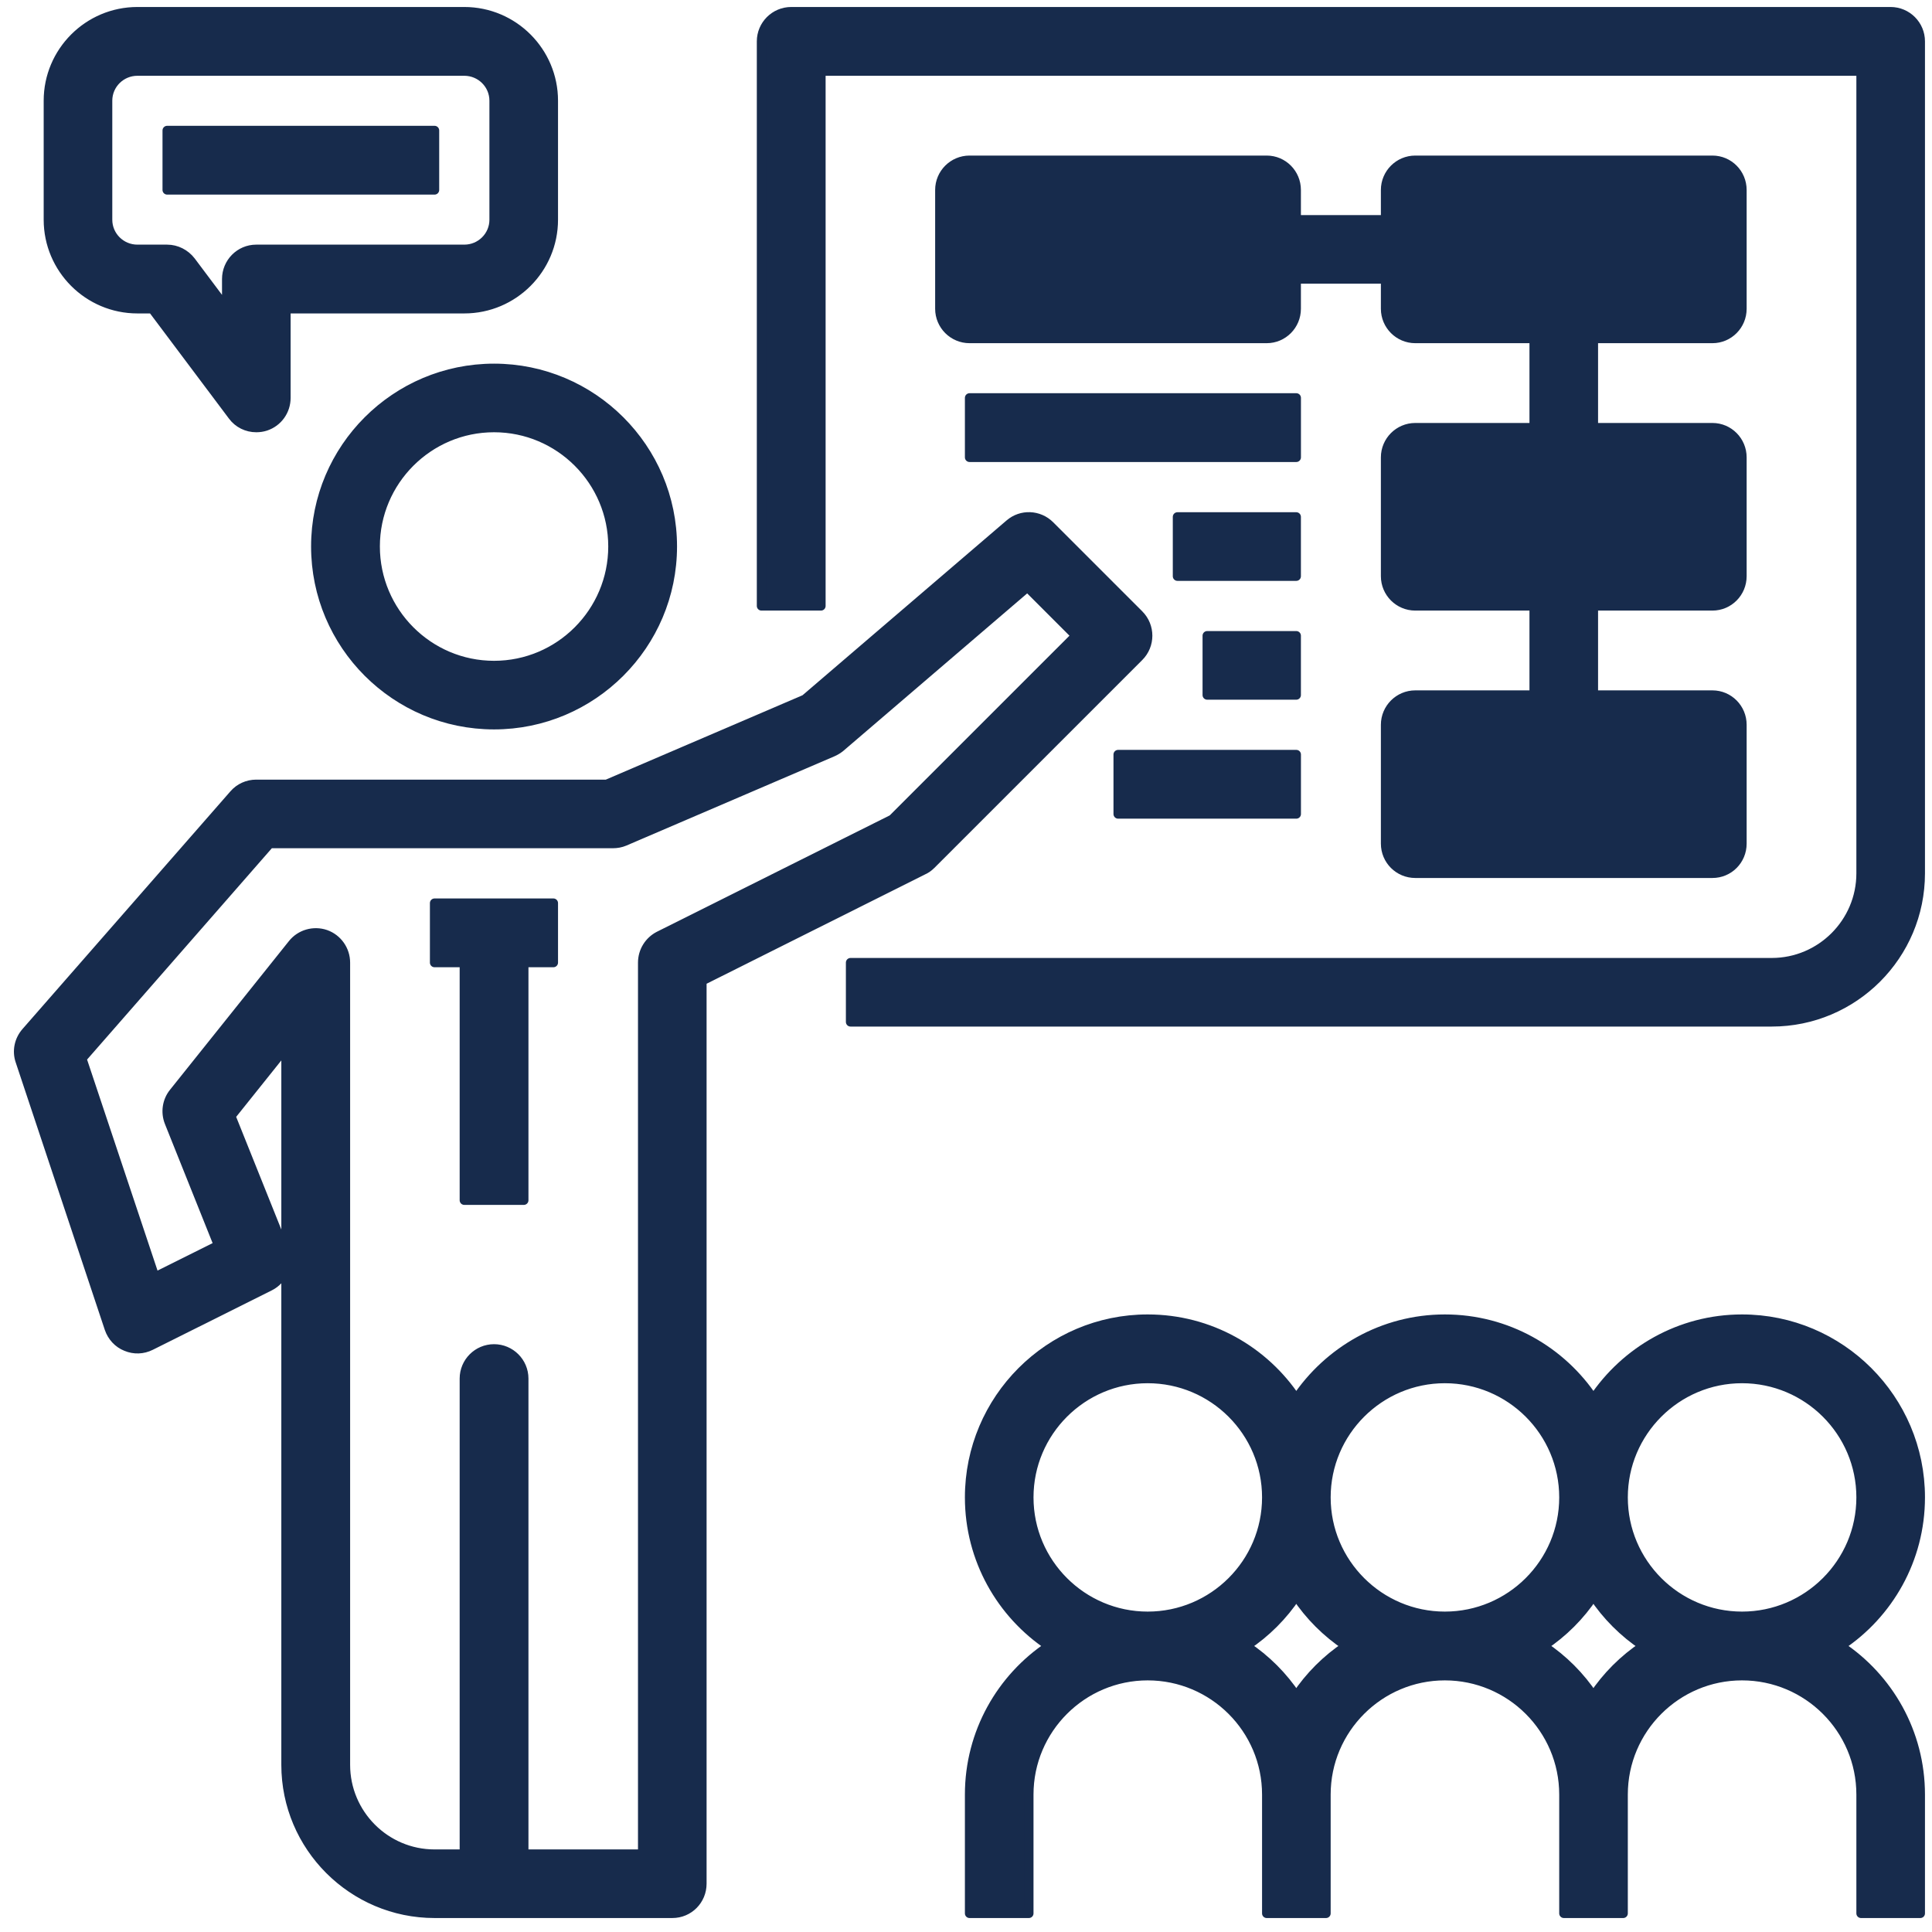 <?xml version="1.0" encoding="UTF-8" standalone="no"?>
<!-- Created with Inkscape (http://www.inkscape.org/) -->

<svg
   version="1.1"
   id="svg2"
   width="138.667"
   height="138.667"
   viewBox="0 0 138.667 138.667"
   sodipodi:docname="empty-visual.svg"
   inkscape:version="1.2.1 (9c6d41e410, 2022-07-14)"
   xmlns:inkscape="http://www.inkscape.org/namespaces/inkscape"
   xmlns:sodipodi="http://sodipodi.sourceforge.net/DTD/sodipodi-0.dtd"
   xmlns="http://www.w3.org/2000/svg"
   xmlns:svg="http://www.w3.org/2000/svg">
  <defs
     id="defs6">
    <clipPath
       clipPathUnits="userSpaceOnUse"
       id="clipPath20">
      <path
         d="m 17,74.604 c 0,-5.298 4.304,-9.602 9.602,-9.602 5.288,0 9.602,4.304 9.602,9.602 0,5.288 -4.314,9.592 -9.602,9.592 C 21.304,84.196 17,79.892 17,74.604 Z m 16,0 c 0,-3.532 -2.868,-6.408 -6.398,-6.408 -3.532,0 -6.398,2.876 -6.398,6.408 0,3.522 2.866,6.398 6.398,6.398 3.53,0 6.398,-2.876 6.398,-6.398 z"
         clip-rule="evenodd"
         id="path18" />
    </clipPath>
    <clipPath
       clipPathUnits="userSpaceOnUse"
       id="clipPath26">
      <path
         d="M -135,-396 H 240 V 271 H -135 Z"
         id="path24" />
    </clipPath>
    <clipPath
       clipPathUnits="userSpaceOnUse"
       id="clipPath36">
      <path
         d="M -135,-396 H 240 V 271 H -135 Z"
         id="path34" />
    </clipPath>
    <clipPath
       clipPathUnits="userSpaceOnUse"
       id="clipPath48">
      <path
         d="m 50.132,57.47 11.196,11.196 c 0.626,0.624 0.626,1.64 0,2.266 l -4.796,4.796 c -0.594,0.594 -1.54,0.632 -2.172,0.086 L 43.344,66.376 32.672,61.798 H 13.796 c -0.46,0 -0.898,-0.194 -1.202,-0.546 L 1.398,48.454 C 1.024,48.026 0.898,47.432 1.086,46.892 L 5.882,32.494 c 0.15,-0.438 0.478,-0.798 0.908,-0.968 0.428,-0.18 0.906,-0.166 1.328,0.046 l 6.398,3.196 c 0.546,0.272 0.882,0.82 0.882,1.406 V 9.002 c 0,-4.414 3.594,-8 8,-8 h 12.806 c 0.882,0 1.592,0.71 1.592,1.602 v 48.608 l 11.914,5.962 c 0.158,0.07 0.298,0.172 0.422,0.296 z M 15.398,36.228 c 0,0.196 -0.038,0.382 -0.108,0.57 l -2.86,7.134 2.968,3.71 z M 35.484,53.634 C 34.946,53.36 34.602,52.806 34.602,52.196 v -48 h -6.398 v 25.602 c 0,0.884 -0.72,1.602 -1.602,1.602 C 25.718,31.4 25,30.682 25,29.798 V 4.196 h -1.602 c -2.648,0 -4.796,2.158 -4.796,4.806 v 43.194 c 0,0.68 -0.43,1.29 -1.07,1.516 -0.642,0.22 -1.36,0.016 -1.782,-0.516 l -6.398,-8 C 8.992,44.752 8.898,44.142 9.11,43.604 L 11.766,36.97 8.336,35.26 4.406,47.032 14.524,58.604 H 33 c 0.218,0 0.43,0.038 0.632,0.124 l 11.196,4.804 c 0.148,0.064 0.29,0.15 0.414,0.25 l 10.078,8.634 2.618,-2.618 -9.884,-9.882 z"
         clip-rule="evenodd"
         id="path46" />
    </clipPath>
    <clipPath
       clipPathUnits="userSpaceOnUse"
       id="clipPath54">
      <path
         d="M -135,-396 H 240 V 271 H -135 Z"
         id="path52" />
    </clipPath>
    <clipPath
       clipPathUnits="userSpaceOnUse"
       id="clipPath64">
      <path
         d="M -135,-396 H 240 V 271 H -135 Z"
         id="path62" />
    </clipPath>
    <clipPath
       clipPathUnits="userSpaceOnUse"
       id="clipPath76">
      <path
         d="M 23.398,52.196 H 25 V 39.4 h 3.204 v 12.796 h 1.592 V 55.4 h -6.398 z"
         clip-rule="evenodd"
         id="path74" />
    </clipPath>
    <clipPath
       clipPathUnits="userSpaceOnUse"
       id="clipPath82">
      <path
         d="M -135,-396 H 240 V 271 H -135 Z"
         id="path80" />
    </clipPath>
    <clipPath
       clipPathUnits="userSpaceOnUse"
       id="clipPath92">
      <path
         d="M -135,-396 H 240 V 271 H -135 Z"
         id="path90" />
    </clipPath>
    <clipPath
       clipPathUnits="userSpaceOnUse"
       id="clipPath104">
      <path
         d="m 103.398,23.4 c 0,5.296 -4.304,9.602 -9.602,9.602 -3.336,0 -6.272,-1.72 -8,-4.306 -1.718,2.594 -4.656,4.306 -8,4.306 -3.336,0 -6.272,-1.72 -8,-4.306 -1.718,2.594 -4.656,4.306 -8,4.306 -5.288,0 -9.592,-4.306 -9.592,-9.602 0,-3.336 1.71,-6.282 4.296,-8 -2.586,-1.718 -4.296,-4.664 -4.296,-8 V 1.002 h 3.194 V 7.4 c 0,3.532 2.876,6.398 6.398,6.398 3.532,0 6.408,-2.866 6.408,-6.398 V 1.002 h 3.194 V 7.4 c 0,3.532 2.876,6.398 6.398,6.398 3.532,0 6.408,-2.866 6.408,-6.398 V 1.002 h 3.194 V 7.4 c 0,3.532 2.876,6.398 6.398,6.398 3.532,0 6.408,-2.866 6.408,-6.398 V 1.002 h 3.194 V 7.4 c 0,3.336 -1.71,6.282 -4.304,8 2.594,1.718 4.304,4.664 4.304,8 z m -25.602,6.398 c 3.532,0 6.408,-2.866 6.408,-6.398 0,-3.532 -2.876,-6.398 -6.408,-6.398 -3.522,0 -6.398,2.866 -6.398,6.398 0,3.532 2.876,6.398 6.398,6.398 z M 55.398,23.4 c 0,3.532 2.876,6.398 6.398,6.398 3.532,0 6.408,-2.866 6.408,-6.398 0,-3.532 -2.876,-6.398 -6.408,-6.398 -3.522,0 -6.398,2.866 -6.398,6.398 z M 69.796,12.696 c -0.71,1.072 -1.632,1.994 -2.702,2.704 1.07,0.71 1.992,1.632 2.702,2.704 C 70.508,17.032 71.43,16.11 72.5,15.4 71.43,14.69 70.508,13.768 69.796,12.696 Z m 16,0 c -0.71,1.072 -1.632,1.994 -2.702,2.704 1.07,0.71 1.992,1.632 2.702,2.704 C 86.508,17.032 87.43,16.11 88.5,15.4 87.43,14.69 86.508,13.768 85.796,12.696 Z m 8,4.306 c -3.522,0 -6.398,2.866 -6.398,6.398 0,3.532 2.876,6.398 6.398,6.398 3.532,0 6.408,-2.866 6.408,-6.398 0,-3.532 -2.876,-6.398 -6.408,-6.398 z"
         clip-rule="evenodd"
         id="path102" />
    </clipPath>
    <clipPath
       clipPathUnits="userSpaceOnUse"
       id="clipPath110">
      <path
         d="M -135,-396 H 240 V 271 H -135 Z"
         id="path108" />
    </clipPath>
    <clipPath
       clipPathUnits="userSpaceOnUse"
       id="clipPath120">
      <path
         d="M -135,-396 H 240 V 271 H -135 Z"
         id="path118" />
    </clipPath>
    <clipPath
       clipPathUnits="userSpaceOnUse"
       id="clipPath132">
      <path
         d="M 101.796,103.4 H 42.602 C 41.718,103.4 41,102.682 41,101.798 V 71.4 h 3.204 v 28.796 h 56 V 57.002 c 0,-2.648 -2.158,-4.806 -4.806,-4.806 H 45.796 v -3.194 h 49.602 c 4.414,0 8,3.586 8,8 v 44.796 c 0,0.884 -0.718,1.602 -1.602,1.602 z"
         clip-rule="evenodd"
         id="path130" />
    </clipPath>
    <clipPath
       clipPathUnits="userSpaceOnUse"
       id="clipPath138">
      <path
         d="M -135,-396 H 240 V 271 H -135 Z"
         id="path136" />
    </clipPath>
    <clipPath
       clipPathUnits="userSpaceOnUse"
       id="clipPath148">
      <path
         d="M -135,-396 H 240 V 271 H -135 Z"
         id="path146" />
    </clipPath>
    <clipPath
       clipPathUnits="userSpaceOnUse"
       id="clipPath160">
      <path
         d="m 68.204,95.4 h -16 c -0.884,0 -1.602,-0.718 -1.602,-1.602 V 87.4 c 0,-0.882 0.718,-1.602 1.602,-1.602 h 16 c 0.882,0 1.592,0.72 1.592,1.602 v 1.602 h 4.806 V 87.4 c 0,-0.882 0.718,-1.602 1.602,-1.602 h 6.398 v -4.796 h -6.398 c -0.884,0 -1.602,-0.72 -1.602,-1.602 v -6.398 c 0,-0.884 0.718,-1.602 1.602,-1.602 h 6.398 v -4.796 h -6.398 c -0.884,0 -1.602,-0.72 -1.602,-1.602 v -6.398 c 0,-0.892 0.718,-1.602 1.602,-1.602 h 16 c 0.882,0 1.592,0.71 1.592,1.602 v 6.398 c 0,0.882 -0.71,1.602 -1.592,1.602 H 85.796 V 71.4 h 6.408 c 0.882,0 1.592,0.718 1.592,1.602 V 79.4 c 0,0.882 -0.71,1.602 -1.592,1.602 h -6.408 v 4.796 h 6.408 c 0.882,0 1.592,0.72 1.592,1.602 v 6.398 c 0,0.884 -0.71,1.602 -1.592,1.602 h -16 c -0.884,0 -1.602,-0.718 -1.602,-1.602 v -1.602 h -4.806 v 1.602 c 0,0.884 -0.71,1.602 -1.592,1.602 z M 53.796,89.002 h 12.806 v 3.194 H 53.796 Z m 24,-28.806 H 90.602 V 63.4 H 77.796 Z m 0,14.408 h 12.806 v 3.194 H 77.796 Z m 0,14.398 h 12.806 v 3.194 H 77.796 Z"
         clip-rule="evenodd"
         id="path158" />
    </clipPath>
    <clipPath
       clipPathUnits="userSpaceOnUse"
       id="clipPath166">
      <path
         d="M -135,-396 H 240 V 271 H -135 Z"
         id="path164" />
    </clipPath>
    <clipPath
       clipPathUnits="userSpaceOnUse"
       id="clipPath176">
      <path
         d="M -135,-396 H 240 V 271 H -135 Z"
         id="path174" />
    </clipPath>
    <clipPath
       clipPathUnits="userSpaceOnUse"
       id="clipPath188">
      <path
         d="m 52.204,79.4 h 17.594 v 3.204 H 52.204 Z"
         clip-rule="evenodd"
         id="path186" />
    </clipPath>
    <clipPath
       clipPathUnits="userSpaceOnUse"
       id="clipPath194">
      <path
         d="M -135,-396 H 240 V 271 H -135 Z"
         id="path192" />
    </clipPath>
    <clipPath
       clipPathUnits="userSpaceOnUse"
       id="clipPath204">
      <path
         d="M -135,-396 H 240 V 271 H -135 Z"
         id="path202" />
    </clipPath>
    <clipPath
       clipPathUnits="userSpaceOnUse"
       id="clipPath216">
      <path
         d="m 63.398,73 h 6.398 v 3.196 h -6.398 z"
         clip-rule="evenodd"
         id="path214" />
    </clipPath>
    <clipPath
       clipPathUnits="userSpaceOnUse"
       id="clipPath222">
      <path
         d="M -135,-396 H 240 V 271 H -135 Z"
         id="path220" />
    </clipPath>
    <clipPath
       clipPathUnits="userSpaceOnUse"
       id="clipPath232">
      <path
         d="M -135,-396 H 240 V 271 H -135 Z"
         id="path230" />
    </clipPath>
    <clipPath
       clipPathUnits="userSpaceOnUse"
       id="clipPath244">
      <path
         d="m 65,66.602 h 4.796 v 3.196 H 65 Z"
         clip-rule="evenodd"
         id="path242" />
    </clipPath>
    <clipPath
       clipPathUnits="userSpaceOnUse"
       id="clipPath250">
      <path
         d="M -135,-396 H 240 V 271 H -135 Z"
         id="path248" />
    </clipPath>
    <clipPath
       clipPathUnits="userSpaceOnUse"
       id="clipPath260">
      <path
         d="M -135,-396 H 240 V 271 H -135 Z"
         id="path258" />
    </clipPath>
    <clipPath
       clipPathUnits="userSpaceOnUse"
       id="clipPath272">
      <path
         d="m 60.204,60.196 h 9.594 V 63.4 h -9.594 z"
         clip-rule="evenodd"
         id="path270" />
    </clipPath>
    <clipPath
       clipPathUnits="userSpaceOnUse"
       id="clipPath278">
      <path
         d="M -135,-396 H 240 V 271 H -135 Z"
         id="path276" />
    </clipPath>
    <clipPath
       clipPathUnits="userSpaceOnUse"
       id="clipPath288">
      <path
         d="M -135,-396 H 240 V 271 H -135 Z"
         id="path286" />
    </clipPath>
    <clipPath
       clipPathUnits="userSpaceOnUse"
       id="clipPath300">
      <path
         d="m 7.398,87.4 h 0.806 l 4.32,-5.758 c 0.304,-0.414 0.78,-0.64 1.272,-0.64 0.172,0 0.344,0.024 0.508,0.078 0.656,0.218 1.094,0.828 1.094,1.524 V 87.4 H 25 c 2.648,0 4.796,2.156 4.796,4.796 v 6.408 c 0,2.64 -2.148,4.796 -4.796,4.796 H 7.398 c -2.648,0 -4.796,-2.156 -4.796,-4.796 V 92.196 C 2.602,89.556 4.75,87.4 7.398,87.4 Z M 5.796,98.604 c 0,0.882 0.72,1.592 1.602,1.592 H 25 c 0.882,0 1.602,-0.71 1.602,-1.592 v -6.408 c 0,-0.882 -0.72,-1.592 -1.602,-1.592 H 13.796 c -0.882,0 -1.592,-0.72 -1.592,-1.602 V 87.4 l -1.922,2.562 C 9.976,90.36 9.5,90.604 9,90.604 H 7.398 c -0.882,0 -1.602,0.71 -1.602,1.592 z"
         clip-rule="evenodd"
         id="path298" />
    </clipPath>
    <clipPath
       clipPathUnits="userSpaceOnUse"
       id="clipPath306">
      <path
         d="M -135,-396 H 240 V 271 H -135 Z"
         id="path304" />
    </clipPath>
    <clipPath
       clipPathUnits="userSpaceOnUse"
       id="clipPath316">
      <path
         d="M -135,-396 H 240 V 271 H -135 Z"
         id="path314" />
    </clipPath>
    <clipPath
       clipPathUnits="userSpaceOnUse"
       id="clipPath328">
      <path
         d="m 9,93.798 h 14.398 v 3.204 H 9 Z"
         clip-rule="evenodd"
         id="path326" />
    </clipPath>
    <clipPath
       clipPathUnits="userSpaceOnUse"
       id="clipPath334">
      <path
         d="M -135,-396 H 240 V 271 H -135 Z"
         id="path332" />
    </clipPath>
    <clipPath
       clipPathUnits="userSpaceOnUse"
       id="clipPath344">
      <path
         d="M -135,-396 H 240 V 271 H -135 Z"
         id="path342" />
    </clipPath>
  </defs>
  <sodipodi:namedview
     id="namedview4"
     pagecolor="#ffffff"
     bordercolor="#666666"
     borderopacity="1.0"
     inkscape:showpageshadow="2"
     inkscape:pageopacity="0.0"
     inkscape:pagecheckerboard="0"
     inkscape:deskcolor="#d1d1d1"
     showgrid="false"
     inkscape:zoom="1.701923"
     inkscape:cx="69.333337"
     inkscape:cy="69.627122"
     inkscape:window-width="1920"
     inkscape:window-height="1038"
     inkscape:window-x="0"
     inkscape:window-y="0"
     inkscape:window-maximized="1"
     inkscape:current-layer="g10">
    <inkscape:page
       x="0"
       y="0"
       id="page8"
       width="138.667"
       height="138.667" />
  </sodipodi:namedview>
  <g
     id="g10"
     inkscape:groupmode="layer"
     inkscape:label="Page 1"
     transform="matrix(1.333,0,0,-1.333,0,138.667)">
    <g
       id="g12" />
    <g
       id="g14">
      <g
         id="g16"
         clip-path="url(#clipPath20)">
        <g
           id="g22"
           clip-path="url(#clipPath26)">
          <path
             d="M 12,60.002 H 41.204 V 89.196 H 12 Z"
             style="fill:#172b4c;fill-opacity:1;fill-rule:nonzero;stroke:none"
             id="path28" />
        </g>
      </g>
    </g>
    <g
       id="g30">
      <g
         id="g32"
         clip-path="url(#clipPath36)">
        <g
           id="g38"
           transform="matrix(1,0,0,-1,17,84.196)">
          <path
             d="m 0,9.592 c 0,5.298 4.304,9.602 9.602,9.602 5.288,0 9.602,-4.304 9.602,-9.602 C 19.204,4.304 14.89,0 9.602,0 4.304,0 0,4.304 0,9.592 Z m 16,0 C 16,13.124 13.132,16 9.602,16 6.07,16 3.204,13.124 3.204,9.592 3.204,6.07 6.07,3.194 9.602,3.194 13.132,3.194 16,6.07 16,9.592 Z"
             style="fill:none;stroke:#172b4c;stroke-width:0.5;stroke-linecap:round;stroke-linejoin:round;stroke-miterlimit:10;stroke-dasharray:none;stroke-opacity:1"
             id="path40" />
        </g>
      </g>
    </g>
    <g
       id="g42">
      <g
         id="g44"
         clip-path="url(#clipPath48)">
        <g
           id="g50"
           clip-path="url(#clipPath54)">
          <path
             d="M -4,-3.998 H 66.797 V 81.2 H -4 Z"
             style="fill:#172b4c;fill-opacity:1;fill-rule:nonzero;stroke:none"
             id="path56" />
        </g>
      </g>
    </g>
    <g
       id="g58">
      <g
         id="g60"
         clip-path="url(#clipPath64)">
        <g
           id="g66"
           transform="matrix(1,0,0,-1,1,76.2)">
          <path
             d="m 49.132,18.73 11.196,-11.196 c 0.626,-0.624 0.626,-1.64 0,-2.266 l -4.796,-4.796 c -0.594,-0.594 -1.54,-0.632 -2.172,-0.086 l -11.016,9.438 -10.672,4.578 h -18.876 c -0.46,0 -0.898,0.194 -1.202,0.546 l -11.196,12.798 c -0.374,0.428 -0.5,1.022 -0.312,1.562 l 4.796,14.398 c 0.15,0.438 0.478,0.798 0.908,0.968 0.428,0.18 0.906,0.166 1.328,-0.046 l 6.398,-3.196 c 0.546,-0.272 0.882,-0.82 0.882,-1.406 v 27.172 c 0,4.414 3.594,8 8,8 h 12.806 c 0.882,0 1.592,-0.71 1.592,-1.602 v -48.608 l 11.914,-5.962 c 0.158,-0.07 0.298,-0.172 0.422,-0.296 z m -34.734,21.242 c 0,-0.196 -0.038,-0.382 -0.108,-0.57 l -2.86,-7.134 2.968,-3.71 z m 20.086,-17.406 c -0.538,0.274 -0.882,0.828 -0.882,1.438 v 48 h -6.398 v -25.602 c 0,-0.884 -0.72,-1.602 -1.602,-1.602 -0.884,0 -1.602,0.718 -1.602,1.602 v 25.602 h -1.602 c -2.648,0 -4.796,-2.158 -4.796,-4.806 v -43.194 c 0,-0.68 -0.43,-1.29 -1.07,-1.516 -0.642,-0.22 -1.36,-0.016 -1.782,0.516 l -6.398,8 c -0.36,0.444 -0.454,1.054 -0.242,1.592 l 2.656,6.634 -3.43,1.71 -3.93,-11.772 10.118,-11.572 h 18.476 c 0.218,0 0.43,-0.038 0.632,-0.124 l 11.196,-4.804 c 0.148,-0.064 0.29,-0.15 0.414,-0.25 l 10.078,-8.634 2.618,2.618 -9.884,9.882 z"
             style="fill:none;stroke:#172b4c;stroke-width:0.5;stroke-linecap:round;stroke-linejoin:round;stroke-miterlimit:10;stroke-dasharray:none;stroke-opacity:1"
             id="path68" />
        </g>
      </g>
    </g>
    <g
       id="g70">
      <g
         id="g72"
         clip-path="url(#clipPath76)">
        <g
           id="g78"
           clip-path="url(#clipPath82)">
          <path
             d="m 18.398,34.4 h 16.398 v 26 H 18.398 Z"
             style="fill:#172b4c;fill-opacity:1;fill-rule:nonzero;stroke:none"
             id="path84" />
        </g>
      </g>
    </g>
    <g
       id="g86">
      <g
         id="g88"
         clip-path="url(#clipPath92)">
        <g
           id="g94"
           transform="matrix(1,0,0,-1,23.398,55.4)">
          <path
             d="M 0,3.204 H 1.602 V 16 H 4.806 V 3.204 H 6.398 V 0 H 0 Z"
             style="fill:none;stroke:#172b4c;stroke-width:0.5;stroke-linecap:round;stroke-linejoin:round;stroke-miterlimit:10;stroke-dasharray:none;stroke-opacity:1"
             id="path96" />
        </g>
      </g>
    </g>
    <g
       id="g98">
      <g
         id="g100"
         clip-path="url(#clipPath104)">
        <g
           id="g106"
           clip-path="url(#clipPath110)">
          <path
             d="m 47.204,-3.998 h 61.194 v 42 H 47.204 Z"
             style="fill:#172b4c;fill-opacity:1;fill-rule:nonzero;stroke:none"
             id="path112" />
        </g>
      </g>
    </g>
    <g
       id="g114">
      <g
         id="g116"
         clip-path="url(#clipPath120)">
        <g
           id="g122"
           transform="matrix(1,0,0,-1,52.204,33.002)">
          <path
             d="M 51.194,9.602 C 51.194,4.306 46.89,0 41.592,0 38.256,0 35.32,1.72 33.592,4.306 31.874,1.712 28.936,0 25.592,0 22.256,0 19.32,1.72 17.592,4.306 15.874,1.712 12.936,0 9.592,0 4.304,0 0,4.306 0,9.602 c 0,3.336 1.71,6.282 4.296,8 C 1.71,19.32 0,22.266 0,25.602 V 32 h 3.194 v -6.398 c 0,-3.532 2.876,-6.398 6.398,-6.398 3.532,0 6.408,2.866 6.408,6.398 V 32 h 3.194 v -6.398 c 0,-3.532 2.876,-6.398 6.398,-6.398 3.532,0 6.408,2.866 6.408,6.398 V 32 h 3.194 v -6.398 c 0,-3.532 2.876,-6.398 6.398,-6.398 3.532,0 6.408,2.866 6.408,6.398 V 32 h 3.194 v -6.398 c 0,-3.336 -1.71,-6.282 -4.304,-8 2.594,-1.718 4.304,-4.664 4.304,-8 z M 25.592,3.204 C 29.124,3.204 32,6.07 32,9.602 32,13.134 29.124,16 25.592,16 22.07,16 19.194,13.134 19.194,9.602 19.194,6.07 22.07,3.204 25.592,3.204 Z M 3.194,9.602 C 3.194,6.07 6.07,3.204 9.592,3.204 13.124,3.204 16,6.07 16,9.602 16,13.134 13.124,16 9.592,16 6.07,16 3.194,13.134 3.194,9.602 Z m 14.398,10.704 c -0.71,-1.072 -1.632,-1.994 -2.702,-2.704 1.07,-0.71 1.992,-1.632 2.702,-2.704 0.712,1.072 1.634,1.994 2.704,2.704 -1.07,0.71 -1.992,1.632 -2.704,2.704 z m 16,0 c -0.71,-1.072 -1.632,-1.994 -2.702,-2.704 1.07,-0.71 1.992,-1.632 2.702,-2.704 0.712,1.072 1.634,1.994 2.704,2.704 -1.07,0.71 -1.992,1.632 -2.704,2.704 z m 8,-4.306 C 38.07,16 35.194,13.134 35.194,9.602 35.194,6.07 38.07,3.204 41.592,3.204 45.124,3.204 48,6.07 48,9.602 48,13.134 45.124,16 41.592,16 Z"
             style="fill:none;stroke:#172b4c;stroke-width:0.5;stroke-linecap:round;stroke-linejoin:round;stroke-miterlimit:10;stroke-dasharray:none;stroke-opacity:1"
             id="path124" />
        </g>
      </g>
    </g>
    <g
       id="g126">
      <g
         id="g128"
         clip-path="url(#clipPath132)">
        <g
           id="g134"
           clip-path="url(#clipPath138)">
          <path
             d="m 36,44.002 h 72.398 V 108.4 H 36 Z"
             style="fill:#172b4c;fill-opacity:1;fill-rule:nonzero;stroke:none"
             id="path140" />
        </g>
      </g>
    </g>
    <g
       id="g142">
      <g
         id="g144"
         clip-path="url(#clipPath148)">
        <g
           id="g150"
           transform="matrix(1,0,0,-1,41,103.4)">
          <path
             d="M 60.796,0 H 1.602 C 0.718,0 0,0.718 0,1.602 V 32 H 3.204 V 3.204 h 56 v 43.194 c 0,2.648 -2.158,4.806 -4.806,4.806 H 4.796 v 3.194 h 49.602 c 4.414,0 8,-3.586 8,-8 V 1.602 C 62.398,0.718 61.68,0 60.796,0 Z"
             style="fill:none;stroke:#172b4c;stroke-width:0.5;stroke-linecap:round;stroke-linejoin:round;stroke-miterlimit:10;stroke-dasharray:none;stroke-opacity:1"
             id="path152" />
        </g>
      </g>
    </g>
    <g
       id="g154">
      <g
         id="g156"
         clip-path="url(#clipPath160)">
        <g
           id="g162"
           clip-path="url(#clipPath166)">
          <path
             d="M 45.602,52.002 H 98.796 V 100.4 H 45.602 Z"
             style="fill:#172b4c;fill-opacity:1;fill-rule:nonzero;stroke:none"
             id="path168" />
        </g>
      </g>
    </g>
    <g
       id="g170">
      <g
         id="g172"
         clip-path="url(#clipPath176)">
        <g
           id="g178"
           transform="matrix(1,0,0,-1,50.602,95.4)">
          <path
             d="m 17.602,0 h -16 C 0.718,0 0,0.718 0,1.602 V 8 c 0,0.882 0.718,1.602 1.602,1.602 h 16 c 0.882,0 1.592,-0.72 1.592,-1.602 V 6.398 H 24 V 8 c 0,0.882 0.718,1.602 1.602,1.602 H 32 v 4.796 H 25.602 C 24.718,14.398 24,15.118 24,16 v 6.398 C 24,23.282 24.718,24 25.602,24 H 32 v 4.796 h -6.398 c -0.884,0 -1.602,0.72 -1.602,1.602 v 6.398 c 0,0.892 0.718,1.602 1.602,1.602 h 16 c 0.882,0 1.592,-0.71 1.592,-1.602 v -6.398 c 0,-0.882 -0.71,-1.602 -1.592,-1.602 H 35.194 V 24 h 6.408 c 0.882,0 1.592,-0.718 1.592,-1.602 V 16 c 0,-0.882 -0.71,-1.602 -1.592,-1.602 H 35.194 V 9.602 h 6.408 c 0.882,0 1.592,-0.72 1.592,-1.602 V 1.602 C 43.194,0.718 42.484,0 41.602,0 h -16 C 24.718,0 24,0.718 24,1.602 V 3.204 H 19.194 V 1.602 C 19.194,0.718 18.484,0 17.602,0 Z M 3.194,6.398 H 16 V 3.204 H 3.194 Z m 24,28.806 H 40 V 32 H 27.194 Z m 0,-14.408 H 40 V 17.602 H 27.194 Z m 0,-14.398 H 40 V 3.204 H 27.194 Z"
             style="fill:none;stroke:#172b4c;stroke-width:0.5;stroke-linecap:round;stroke-linejoin:round;stroke-miterlimit:10;stroke-dasharray:none;stroke-opacity:1"
             id="path180" />
        </g>
      </g>
    </g>
    <g
       id="g182">
      <g
         id="g184"
         clip-path="url(#clipPath188)">
        <g
           id="g190"
           clip-path="url(#clipPath194)">
          <path
             d="M 47.204,74.4 H 74.798 V 87.604 H 47.204 Z"
             style="fill:#172b4c;fill-opacity:1;fill-rule:nonzero;stroke:none"
             id="path196" />
        </g>
      </g>
    </g>
    <g
       id="g198">
      <g
         id="g200"
         clip-path="url(#clipPath204)">
        <g
           id="g206"
           transform="matrix(1,0,0,-1,52.204,82.604)">
          <path
             d="M 0,3.204 H 17.594 V 0 H 0 Z"
             style="fill:none;stroke:#172b4c;stroke-width:0.5;stroke-linecap:round;stroke-linejoin:round;stroke-miterlimit:10;stroke-dasharray:none;stroke-opacity:1"
             id="path208" />
        </g>
      </g>
    </g>
    <g
       id="g210">
      <g
         id="g212"
         clip-path="url(#clipPath216)">
        <g
           id="g218"
           clip-path="url(#clipPath222)">
          <path
             d="M 58.398,68 H 74.796 V 81.196 H 58.398 Z"
             style="fill:#172b4c;fill-opacity:1;fill-rule:nonzero;stroke:none"
             id="path224" />
        </g>
      </g>
    </g>
    <g
       id="g226">
      <g
         id="g228"
         clip-path="url(#clipPath232)">
        <g
           id="g234"
           transform="matrix(1,0,0,-1,63.398,76.196)">
          <path
             d="M 0,3.196 H 6.398 V 0 H 0 Z"
             style="fill:none;stroke:#172b4c;stroke-width:0.5;stroke-linecap:round;stroke-linejoin:round;stroke-miterlimit:10;stroke-dasharray:none;stroke-opacity:1"
             id="path236" />
        </g>
      </g>
    </g>
    <g
       id="g238">
      <g
         id="g240"
         clip-path="url(#clipPath244)">
        <g
           id="g246"
           clip-path="url(#clipPath250)">
          <path
             d="M 60,61.602 H 74.796 V 74.798 H 60 Z"
             style="fill:#172b4c;fill-opacity:1;fill-rule:nonzero;stroke:none"
             id="path252" />
        </g>
      </g>
    </g>
    <g
       id="g254">
      <g
         id="g256"
         clip-path="url(#clipPath260)">
        <g
           id="g262"
           transform="matrix(1,0,0,-1,65,69.798)">
          <path
             d="M 0,3.196 H 4.796 V 0 H 0 Z"
             style="fill:none;stroke:#172b4c;stroke-width:0.5;stroke-linecap:round;stroke-linejoin:round;stroke-miterlimit:10;stroke-dasharray:none;stroke-opacity:1"
             id="path264" />
        </g>
      </g>
    </g>
    <g
       id="g266">
      <g
         id="g268"
         clip-path="url(#clipPath272)">
        <g
           id="g274"
           clip-path="url(#clipPath278)">
          <path
             d="M 55.204,55.196 H 74.798 V 68.4 H 55.204 Z"
             style="fill:#172b4c;fill-opacity:1;fill-rule:nonzero;stroke:none"
             id="path280" />
        </g>
      </g>
    </g>
    <g
       id="g282">
      <g
         id="g284"
         clip-path="url(#clipPath288)">
        <g
           id="g290"
           transform="matrix(1,0,0,-1,60.204,63.4)">
          <path
             d="M 0,3.204 H 9.594 V 0 H 0 Z"
             style="fill:none;stroke:#172b4c;stroke-width:0.5;stroke-linecap:round;stroke-linejoin:round;stroke-miterlimit:10;stroke-dasharray:none;stroke-opacity:1"
             id="path292" />
        </g>
      </g>
    </g>
    <g
       id="g294">
      <g
         id="g296"
         clip-path="url(#clipPath300)">
        <g
           id="g302"
           clip-path="url(#clipPath306)">
          <path
             d="M -2.398,76.002 H 34.796 V 108.4 H -2.398 Z"
             style="fill:#172b4c;fill-opacity:1;fill-rule:nonzero;stroke:none"
             id="path308" />
        </g>
      </g>
    </g>
    <g
       id="g310">
      <g
         id="g312"
         clip-path="url(#clipPath316)">
        <g
           id="g318"
           transform="matrix(1,0,0,-1,2.602,103.4)">
          <path
             d="m 4.796,16 h 0.806 l 4.32,5.758 c 0.304,0.414 0.78,0.64 1.272,0.64 0.172,0 0.344,-0.024 0.508,-0.078 0.656,-0.218 1.094,-0.828 1.094,-1.524 V 16 h 9.602 c 2.648,0 4.796,-2.156 4.796,-4.796 V 4.796 C 27.194,2.156 25.046,0 22.398,0 H 4.796 C 2.148,0 0,2.156 0,4.796 v 6.408 C 0,13.844 2.148,16 4.796,16 Z M 3.194,4.796 c 0,-0.882 0.72,-1.592 1.602,-1.592 H 22.398 C 23.28,3.204 24,3.914 24,4.796 v 6.408 c 0,0.882 -0.72,1.592 -1.602,1.592 H 11.194 c -0.882,0 -1.592,0.72 -1.592,1.602 L 9.602,16 7.68,13.438 C 7.374,13.04 6.898,12.796 6.398,12.796 H 4.796 c -0.882,0 -1.602,-0.71 -1.602,-1.592 z"
             style="fill:none;stroke:#172b4c;stroke-width:0.5;stroke-linecap:round;stroke-linejoin:round;stroke-miterlimit:10;stroke-dasharray:none;stroke-opacity:1"
             id="path320" />
        </g>
      </g>
    </g>
    <g
       id="g322">
      <g
         id="g324"
         clip-path="url(#clipPath328)">
        <g
           id="g330"
           clip-path="url(#clipPath334)">
          <path
             d="m 4,88.798 h 24.398 v 13.204 H 4 Z"
             style="fill:#172b4c;fill-opacity:1;fill-rule:nonzero;stroke:none"
             id="path336" />
        </g>
      </g>
    </g>
    <g
       id="g338">
      <g
         id="g340"
         clip-path="url(#clipPath344)">
        <g
           id="g346"
           transform="matrix(1,0,0,-1,9,97.002)">
          <path
             d="M 0,3.204 H 14.398 V 0 H 0 Z"
             style="fill:none;stroke:#172b4c;stroke-width:0.5;stroke-linecap:round;stroke-linejoin:round;stroke-miterlimit:10;stroke-dasharray:none;stroke-opacity:1"
             id="path348" />
        </g>
      </g>
    </g>
  </g>
</svg>
